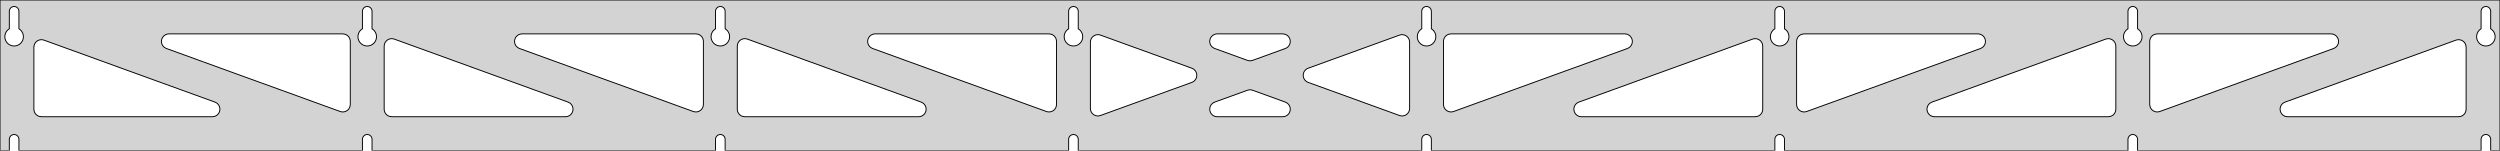 <?xml version="1.0" standalone="no"?>
<!DOCTYPE svg PUBLIC "-//W3C//DTD SVG 1.1//EN" "http://www.w3.org/Graphics/SVG/1.1/DTD/svg11.dtd">
<svg width="1328mm" height="80mm" viewBox="0 -80 1328 80" xmlns="http://www.w3.org/2000/svg" version="1.1">
<title>OpenSCAD Model</title>
<path d="
M 1328,-80 L 0,-80 L 0,-0 L 4.95,-0 L 4.95,-6 L 5.006,-6.53
 L 5.17,-7.037 L 5.437,-7.499 L 5.794,-7.895 L 6.225,-8.208 L 6.712,-8.425 L 7.233,-8.536
 L 7.767,-8.536 L 8.288,-8.425 L 8.775,-8.208 L 9.206,-7.895 L 9.563,-7.499 L 9.83,-7.037
 L 9.994,-6.53 L 10.05,-6 L 10.05,-0 L 192.521,-0 L 192.521,-6 L 192.577,-6.53
 L 192.742,-7.037 L 193.008,-7.499 L 193.365,-7.895 L 193.796,-8.208 L 194.283,-8.425 L 194.805,-8.536
 L 195.338,-8.536 L 195.859,-8.425 L 196.346,-8.208 L 196.778,-7.895 L 197.134,-7.499 L 197.401,-7.037
 L 197.566,-6.53 L 197.621,-6 L 197.621,-0 L 380.093,-0 L 380.093,-6 L 380.149,-6.53
 L 380.313,-7.037 L 380.58,-7.499 L 380.937,-7.895 L 381.368,-8.208 L 381.855,-8.425 L 382.376,-8.536
 L 382.909,-8.536 L 383.431,-8.425 L 383.918,-8.208 L 384.349,-7.895 L 384.706,-7.499 L 384.972,-7.037
 L 385.137,-6.53 L 385.193,-6 L 385.193,-0 L 567.664,-0 L 567.664,-6 L 567.72,-6.53
 L 567.885,-7.037 L 568.151,-7.499 L 568.508,-7.895 L 568.939,-8.208 L 569.426,-8.425 L 569.948,-8.536
 L 570.481,-8.536 L 571.002,-8.425 L 571.489,-8.208 L 571.921,-7.895 L 572.277,-7.499 L 572.544,-7.037
 L 572.709,-6.53 L 572.764,-6 L 572.764,-0 L 755.236,-0 L 755.236,-6 L 755.291,-6.53
 L 755.456,-7.037 L 755.723,-7.499 L 756.079,-7.895 L 756.511,-8.208 L 756.998,-8.425 L 757.519,-8.536
 L 758.052,-8.536 L 758.574,-8.425 L 759.061,-8.208 L 759.492,-7.895 L 759.849,-7.499 L 760.115,-7.037
 L 760.28,-6.53 L 760.336,-6 L 760.336,-0 L 942.807,-0 L 942.807,-6 L 942.863,-6.53
 L 943.028,-7.037 L 943.294,-7.499 L 943.651,-7.895 L 944.082,-8.208 L 944.569,-8.425 L 945.091,-8.536
 L 945.624,-8.536 L 946.145,-8.425 L 946.632,-8.208 L 947.063,-7.895 L 947.42,-7.499 L 947.687,-7.037
 L 947.851,-6.53 L 947.907,-6 L 947.907,-0 L 1130.38,-0 L 1130.38,-6 L 1130.43,-6.53
 L 1130.6,-7.037 L 1130.87,-7.499 L 1131.22,-7.895 L 1131.65,-8.208 L 1132.14,-8.425 L 1132.66,-8.536
 L 1133.2,-8.536 L 1133.72,-8.425 L 1134.2,-8.208 L 1134.63,-7.895 L 1134.99,-7.499 L 1135.26,-7.037
 L 1135.42,-6.53 L 1135.48,-6 L 1135.48,-0 L 1317.95,-0 L 1317.95,-6 L 1318.01,-6.53
 L 1318.17,-7.037 L 1318.44,-7.499 L 1318.79,-7.895 L 1319.22,-8.208 L 1319.71,-8.425 L 1320.23,-8.536
 L 1320.77,-8.536 L 1321.29,-8.425 L 1321.77,-8.208 L 1322.21,-7.895 L 1322.56,-7.499 L 1322.83,-7.037
 L 1322.99,-6.53 L 1323.05,-6 L 1323.05,-0 L 1328,-0 z
M 6.986,-55.607 L 6.477,-55.688 L 5.98,-55.821 L 5.499,-56.005 L 5.04,-56.239 L 4.608,-56.52
 L 4.208,-56.844 L 3.844,-57.208 L 3.52,-57.608 L 3.239,-58.04 L 3.005,-58.499 L 2.821,-58.98
 L 2.688,-59.477 L 2.607,-59.986 L 2.58,-60.5 L 2.607,-61.014 L 2.688,-61.523 L 2.821,-62.02
 L 3.005,-62.501 L 3.239,-62.96 L 3.52,-63.392 L 3.844,-63.792 L 4.208,-64.156 L 4.608,-64.48
 L 4.95,-64.702 L 4.95,-74 L 5.006,-74.53 L 5.17,-75.037 L 5.437,-75.499 L 5.794,-75.895
 L 6.225,-76.208 L 6.712,-76.425 L 7.233,-76.536 L 7.767,-76.536 L 8.288,-76.425 L 8.775,-76.208
 L 9.206,-75.895 L 9.563,-75.499 L 9.83,-75.037 L 9.994,-74.53 L 10.05,-74 L 10.05,-64.702
 L 10.392,-64.48 L 10.792,-64.156 L 11.156,-63.792 L 11.48,-63.392 L 11.761,-62.96 L 11.995,-62.501
 L 12.179,-62.02 L 12.312,-61.523 L 12.393,-61.014 L 12.42,-60.5 L 12.393,-59.986 L 12.312,-59.477
 L 12.179,-58.98 L 11.995,-58.499 L 11.761,-58.04 L 11.48,-57.608 L 11.156,-57.208 L 10.792,-56.844
 L 10.392,-56.52 L 9.96,-56.239 L 9.501,-56.005 L 9.02,-55.821 L 8.523,-55.688 L 8.014,-55.607
 L 7.5,-55.58 z
M 194.557,-55.607 L 194.049,-55.688 L 193.551,-55.821 L 193.07,-56.005 L 192.611,-56.239 L 192.18,-56.52
 L 191.779,-56.844 L 191.415,-57.208 L 191.091,-57.608 L 190.811,-58.04 L 190.577,-58.499 L 190.392,-58.98
 L 190.259,-59.477 L 190.178,-59.986 L 190.151,-60.5 L 190.178,-61.014 L 190.259,-61.523 L 190.392,-62.02
 L 190.577,-62.501 L 190.811,-62.96 L 191.091,-63.392 L 191.415,-63.792 L 191.779,-64.156 L 192.18,-64.48
 L 192.521,-64.702 L 192.521,-74 L 192.577,-74.53 L 192.742,-75.037 L 193.008,-75.499 L 193.365,-75.895
 L 193.796,-76.208 L 194.283,-76.425 L 194.805,-76.536 L 195.338,-76.536 L 195.859,-76.425 L 196.346,-76.208
 L 196.778,-75.895 L 197.134,-75.499 L 197.401,-75.037 L 197.566,-74.53 L 197.621,-74 L 197.621,-64.702
 L 197.963,-64.48 L 198.364,-64.156 L 198.728,-63.792 L 199.052,-63.392 L 199.332,-62.96 L 199.566,-62.501
 L 199.751,-62.02 L 199.884,-61.523 L 199.964,-61.014 L 199.991,-60.5 L 199.964,-59.986 L 199.884,-59.477
 L 199.751,-58.98 L 199.566,-58.499 L 199.332,-58.04 L 199.052,-57.608 L 198.728,-57.208 L 198.364,-56.844
 L 197.963,-56.52 L 197.531,-56.239 L 197.073,-56.005 L 196.592,-55.821 L 196.094,-55.688 L 195.586,-55.607
 L 195.071,-55.58 z
M 382.129,-55.607 L 381.62,-55.688 L 381.122,-55.821 L 380.642,-56.005 L 380.183,-56.239 L 379.751,-56.52
 L 379.351,-56.844 L 378.987,-57.208 L 378.662,-57.608 L 378.382,-58.04 L 378.148,-58.499 L 377.964,-58.98
 L 377.83,-59.477 L 377.75,-59.986 L 377.723,-60.5 L 377.75,-61.014 L 377.83,-61.523 L 377.964,-62.02
 L 378.148,-62.501 L 378.382,-62.96 L 378.662,-63.392 L 378.987,-63.792 L 379.351,-64.156 L 379.751,-64.48
 L 380.093,-64.702 L 380.093,-74 L 380.149,-74.53 L 380.313,-75.037 L 380.58,-75.499 L 380.937,-75.895
 L 381.368,-76.208 L 381.855,-76.425 L 382.376,-76.536 L 382.909,-76.536 L 383.431,-76.425 L 383.918,-76.208
 L 384.349,-75.895 L 384.706,-75.499 L 384.972,-75.037 L 385.137,-74.53 L 385.193,-74 L 385.193,-64.702
 L 385.535,-64.48 L 385.935,-64.156 L 386.299,-63.792 L 386.623,-63.392 L 386.904,-62.96 L 387.137,-62.501
 L 387.322,-62.02 L 387.455,-61.523 L 387.536,-61.014 L 387.563,-60.5 L 387.536,-59.986 L 387.455,-59.477
 L 387.322,-58.98 L 387.137,-58.499 L 386.904,-58.04 L 386.623,-57.608 L 386.299,-57.208 L 385.935,-56.844
 L 385.535,-56.52 L 385.103,-56.239 L 384.644,-56.005 L 384.163,-55.821 L 383.666,-55.688 L 383.157,-55.607
 L 382.643,-55.58 z
M 569.7,-55.607 L 569.191,-55.688 L 568.694,-55.821 L 568.213,-56.005 L 567.754,-56.239 L 567.322,-56.52
 L 566.922,-56.844 L 566.558,-57.208 L 566.234,-57.608 L 565.953,-58.04 L 565.72,-58.499 L 565.535,-58.98
 L 565.402,-59.477 L 565.321,-59.986 L 565.294,-60.5 L 565.321,-61.014 L 565.402,-61.523 L 565.535,-62.02
 L 565.72,-62.501 L 565.953,-62.96 L 566.234,-63.392 L 566.558,-63.792 L 566.922,-64.156 L 567.322,-64.48
 L 567.664,-64.702 L 567.664,-74 L 567.72,-74.53 L 567.885,-75.037 L 568.151,-75.499 L 568.508,-75.895
 L 568.939,-76.208 L 569.426,-76.425 L 569.948,-76.536 L 570.481,-76.536 L 571.002,-76.425 L 571.489,-76.208
 L 571.921,-75.895 L 572.277,-75.499 L 572.544,-75.037 L 572.709,-74.53 L 572.764,-74 L 572.764,-64.702
 L 573.106,-64.48 L 573.506,-64.156 L 573.871,-63.792 L 574.195,-63.392 L 574.475,-62.96 L 574.709,-62.501
 L 574.893,-62.02 L 575.027,-61.523 L 575.107,-61.014 L 575.134,-60.5 L 575.107,-59.986 L 575.027,-59.477
 L 574.893,-58.98 L 574.709,-58.499 L 574.475,-58.04 L 574.195,-57.608 L 573.871,-57.208 L 573.506,-56.844
 L 573.106,-56.52 L 572.674,-56.239 L 572.215,-56.005 L 571.735,-55.821 L 571.237,-55.688 L 570.729,-55.607
 L 570.214,-55.58 z
M 757.271,-55.607 L 756.763,-55.688 L 756.265,-55.821 L 755.785,-56.005 L 755.326,-56.239 L 754.894,-56.52
 L 754.494,-56.844 L 754.129,-57.208 L 753.805,-57.608 L 753.525,-58.04 L 753.291,-58.499 L 753.107,-58.98
 L 752.973,-59.477 L 752.893,-59.986 L 752.866,-60.5 L 752.893,-61.014 L 752.973,-61.523 L 753.107,-62.02
 L 753.291,-62.501 L 753.525,-62.96 L 753.805,-63.392 L 754.129,-63.792 L 754.494,-64.156 L 754.894,-64.48
 L 755.236,-64.702 L 755.236,-74 L 755.291,-74.53 L 755.456,-75.037 L 755.723,-75.499 L 756.079,-75.895
 L 756.511,-76.208 L 756.998,-76.425 L 757.519,-76.536 L 758.052,-76.536 L 758.574,-76.425 L 759.061,-76.208
 L 759.492,-75.895 L 759.849,-75.499 L 760.115,-75.037 L 760.28,-74.53 L 760.336,-74 L 760.336,-64.702
 L 760.678,-64.48 L 761.078,-64.156 L 761.442,-63.792 L 761.766,-63.392 L 762.047,-62.96 L 762.28,-62.501
 L 762.465,-62.02 L 762.598,-61.523 L 762.679,-61.014 L 762.706,-60.5 L 762.679,-59.986 L 762.598,-59.477
 L 762.465,-58.98 L 762.28,-58.499 L 762.047,-58.04 L 761.766,-57.608 L 761.442,-57.208 L 761.078,-56.844
 L 760.678,-56.52 L 760.246,-56.239 L 759.787,-56.005 L 759.306,-55.821 L 758.809,-55.688 L 758.3,-55.607
 L 757.786,-55.58 z
M 944.843,-55.607 L 944.334,-55.688 L 943.837,-55.821 L 943.356,-56.005 L 942.897,-56.239 L 942.465,-56.52
 L 942.065,-56.844 L 941.701,-57.208 L 941.377,-57.608 L 941.096,-58.04 L 940.863,-58.499 L 940.678,-58.98
 L 940.545,-59.477 L 940.464,-59.986 L 940.437,-60.5 L 940.464,-61.014 L 940.545,-61.523 L 940.678,-62.02
 L 940.863,-62.501 L 941.096,-62.96 L 941.377,-63.392 L 941.701,-63.792 L 942.065,-64.156 L 942.465,-64.48
 L 942.807,-64.702 L 942.807,-74 L 942.863,-74.53 L 943.028,-75.037 L 943.294,-75.499 L 943.651,-75.895
 L 944.082,-76.208 L 944.569,-76.425 L 945.091,-76.536 L 945.624,-76.536 L 946.145,-76.425 L 946.632,-76.208
 L 947.063,-75.895 L 947.42,-75.499 L 947.687,-75.037 L 947.851,-74.53 L 947.907,-74 L 947.907,-64.702
 L 948.249,-64.48 L 948.649,-64.156 L 949.013,-63.792 L 949.337,-63.392 L 949.618,-62.96 L 949.852,-62.501
 L 950.036,-62.02 L 950.17,-61.523 L 950.25,-61.014 L 950.277,-60.5 L 950.25,-59.986 L 950.17,-59.477
 L 950.036,-58.98 L 949.852,-58.499 L 949.618,-58.04 L 949.337,-57.608 L 949.013,-57.208 L 948.649,-56.844
 L 948.249,-56.52 L 947.817,-56.239 L 947.358,-56.005 L 946.877,-55.821 L 946.38,-55.688 L 945.871,-55.607
 L 945.357,-55.58 z
M 1132.41,-55.607 L 1131.91,-55.688 L 1131.41,-55.821 L 1130.93,-56.005 L 1130.47,-56.239 L 1130.04,-56.52
 L 1129.64,-56.844 L 1129.27,-57.208 L 1128.95,-57.608 L 1128.67,-58.04 L 1128.43,-58.499 L 1128.25,-58.98
 L 1128.12,-59.477 L 1128.04,-59.986 L 1128.01,-60.5 L 1128.04,-61.014 L 1128.12,-61.523 L 1128.25,-62.02
 L 1128.43,-62.501 L 1128.67,-62.96 L 1128.95,-63.392 L 1129.27,-63.792 L 1129.64,-64.156 L 1130.04,-64.48
 L 1130.38,-64.702 L 1130.38,-74 L 1130.43,-74.53 L 1130.6,-75.037 L 1130.87,-75.499 L 1131.22,-75.895
 L 1131.65,-76.208 L 1132.14,-76.425 L 1132.66,-76.536 L 1133.2,-76.536 L 1133.72,-76.425 L 1134.2,-76.208
 L 1134.63,-75.895 L 1134.99,-75.499 L 1135.26,-75.037 L 1135.42,-74.53 L 1135.48,-74 L 1135.48,-64.702
 L 1135.82,-64.48 L 1136.22,-64.156 L 1136.58,-63.792 L 1136.91,-63.392 L 1137.19,-62.96 L 1137.42,-62.501
 L 1137.61,-62.02 L 1137.74,-61.523 L 1137.82,-61.014 L 1137.85,-60.5 L 1137.82,-59.986 L 1137.74,-59.477
 L 1137.61,-58.98 L 1137.42,-58.499 L 1137.19,-58.04 L 1136.91,-57.608 L 1136.58,-57.208 L 1136.22,-56.844
 L 1135.82,-56.52 L 1135.39,-56.239 L 1134.93,-56.005 L 1134.45,-55.821 L 1133.95,-55.688 L 1133.44,-55.607
 L 1132.93,-55.58 z
M 1319.99,-55.607 L 1319.48,-55.688 L 1318.98,-55.821 L 1318.5,-56.005 L 1318.04,-56.239 L 1317.61,-56.52
 L 1317.21,-56.844 L 1316.84,-57.208 L 1316.52,-57.608 L 1316.24,-58.04 L 1316.01,-58.499 L 1315.82,-58.98
 L 1315.69,-59.477 L 1315.61,-59.986 L 1315.58,-60.5 L 1315.61,-61.014 L 1315.69,-61.523 L 1315.82,-62.02
 L 1316.01,-62.501 L 1316.24,-62.96 L 1316.52,-63.392 L 1316.84,-63.792 L 1317.21,-64.156 L 1317.61,-64.48
 L 1317.95,-64.702 L 1317.95,-74 L 1318.01,-74.53 L 1318.17,-75.037 L 1318.44,-75.499 L 1318.79,-75.895
 L 1319.23,-76.208 L 1319.71,-76.425 L 1320.23,-76.536 L 1320.77,-76.536 L 1321.29,-76.425 L 1321.77,-76.208
 L 1322.21,-75.895 L 1322.56,-75.499 L 1322.83,-75.037 L 1322.99,-74.53 L 1323.05,-74 L 1323.05,-64.702
 L 1323.39,-64.48 L 1323.79,-64.156 L 1324.16,-63.792 L 1324.48,-63.392 L 1324.76,-62.96 L 1324.99,-62.501
 L 1325.18,-62.02 L 1325.31,-61.523 L 1325.39,-61.014 L 1325.42,-60.5 L 1325.39,-59.986 L 1325.31,-59.477
 L 1325.18,-58.98 L 1324.99,-58.499 L 1324.76,-58.04 L 1324.48,-57.608 L 1324.16,-57.208 L 1323.79,-56.844
 L 1323.39,-56.52 L 1322.96,-56.239 L 1322.5,-56.005 L 1322.02,-55.821 L 1321.52,-55.688 L 1321.01,-55.607
 L 1320.5,-55.58 z
M 769.678,-20.689 L 768.903,-21.004 L 768.211,-21.472 L 767.631,-22.074 L 767.188,-22.784 L 766.903,-23.57
 L 766.786,-24.533 L 766.786,-58 L 766.873,-58.832 L 767.132,-59.627 L 767.55,-60.351 L 768.109,-60.973
 L 768.786,-61.464 L 769.55,-61.804 L 770.786,-62 L 863.101,-62 L 863.933,-61.913 L 864.728,-61.654
 L 865.452,-61.236 L 866.074,-60.676 L 866.565,-60 L 866.906,-59.236 L 867.079,-58.418 L 867.079,-57.582
 L 866.906,-56.764 L 866.565,-56 L 866.074,-55.324 L 865.452,-54.764 L 864.465,-54.239 L 772.149,-20.772
 L 771.337,-20.571 L 770.502,-20.543 z
M 663.448,-47.732 L 662.637,-47.933 L 645.242,-54.239 L 644.254,-54.764 L 643.633,-55.324 L 643.141,-56
 L 642.801,-56.764 L 642.627,-57.582 L 642.627,-58.418 L 642.801,-59.236 L 643.141,-60 L 643.633,-60.676
 L 644.254,-61.236 L 644.978,-61.654 L 645.774,-61.913 L 646.605,-62 L 681.395,-62 L 682.502,-61.844
 L 683.277,-61.529 L 683.97,-61.061 L 684.55,-60.459 L 684.992,-59.749 L 685.277,-58.963 L 685.392,-58.135
 L 685.333,-57.3 L 685.102,-56.497 L 684.708,-55.759 L 684.17,-55.119 L 683.51,-54.605 L 682.758,-54.239
 L 665.363,-47.933 L 664.284,-47.704 z
M 556.663,-20.571 L 555.851,-20.772 L 463.535,-54.239 L 462.548,-54.764 L 461.926,-55.324 L 461.435,-56
 L 461.094,-56.764 L 460.921,-57.582 L 460.921,-58.418 L 461.094,-59.236 L 461.435,-60 L 461.926,-60.676
 L 462.548,-61.236 L 463.272,-61.654 L 464.067,-61.913 L 464.899,-62 L 557.214,-62 L 558.45,-61.804
 L 559.214,-61.464 L 559.891,-60.973 L 560.45,-60.351 L 560.868,-59.627 L 561.127,-58.832 L 561.214,-58
 L 561.214,-24.533 L 561.097,-23.57 L 560.812,-22.784 L 560.369,-22.074 L 559.789,-21.472 L 559.097,-21.004
 L 558.322,-20.689 L 557.498,-20.543 z
M 369.091,-20.571 L 368.28,-20.772 L 275.964,-54.239 L 274.976,-54.764 L 274.355,-55.324 L 273.863,-56
 L 273.523,-56.764 L 273.349,-57.582 L 273.349,-58.418 L 273.523,-59.236 L 273.863,-60 L 274.355,-60.676
 L 274.976,-61.236 L 275.7,-61.654 L 276.496,-61.913 L 277.327,-62 L 369.643,-62 L 370.879,-61.804
 L 371.643,-61.464 L 372.319,-60.973 L 372.879,-60.351 L 373.297,-59.627 L 373.555,-58.832 L 373.643,-58
 L 373.643,-24.533 L 373.525,-23.57 L 373.24,-22.784 L 372.798,-22.074 L 372.218,-21.472 L 371.525,-21.004
 L 370.75,-20.689 L 369.927,-20.543 z
M 1144.82,-20.689 L 1144.05,-21.004 L 1143.35,-21.472 L 1142.77,-22.074 L 1142.33,-22.784 L 1142.05,-23.57
 L 1141.93,-24.533 L 1141.93,-58 L 1142.02,-58.832 L 1142.27,-59.627 L 1142.69,-60.351 L 1143.25,-60.973
 L 1143.93,-61.464 L 1144.69,-61.804 L 1145.93,-62 L 1238.24,-62 L 1239.08,-61.913 L 1239.87,-61.654
 L 1240.6,-61.236 L 1241.22,-60.676 L 1241.71,-60 L 1242.05,-59.236 L 1242.22,-58.418 L 1242.22,-57.582
 L 1242.05,-56.764 L 1241.71,-56 L 1241.22,-55.324 L 1240.6,-54.764 L 1239.61,-54.239 L 1147.29,-20.772
 L 1146.48,-20.571 L 1145.64,-20.543 z
M 181.52,-20.571 L 180.708,-20.772 L 88.392,-54.239 L 87.405,-54.764 L 86.783,-55.324 L 86.292,-56
 L 85.952,-56.764 L 85.778,-57.582 L 85.778,-58.418 L 85.952,-59.236 L 86.292,-60 L 86.783,-60.676
 L 87.405,-61.236 L 88.129,-61.654 L 88.924,-61.913 L 89.756,-62 L 182.071,-62 L 183.307,-61.804
 L 184.071,-61.464 L 184.748,-60.973 L 185.307,-60.351 L 185.726,-59.627 L 185.984,-58.832 L 186.071,-58
 L 186.071,-24.533 L 185.954,-23.57 L 185.669,-22.784 L 185.227,-22.074 L 184.646,-21.472 L 183.954,-21.004
 L 183.179,-20.689 L 182.356,-20.543 z
M 957.25,-20.689 L 956.475,-21.004 L 955.782,-21.472 L 955.202,-22.074 L 954.76,-22.784 L 954.475,-23.57
 L 954.357,-24.533 L 954.357,-58 L 954.445,-58.832 L 954.703,-59.627 L 955.121,-60.351 L 955.681,-60.973
 L 956.357,-61.464 L 957.121,-61.804 L 958.357,-62 L 1050.67,-62 L 1051.5,-61.913 L 1052.3,-61.654
 L 1053.02,-61.236 L 1053.65,-60.676 L 1054.14,-60 L 1054.48,-59.236 L 1054.65,-58.418 L 1054.65,-57.582
 L 1054.48,-56.764 L 1054.14,-56 L 1053.65,-55.324 L 1053.02,-54.764 L 1052.04,-54.239 L 959.72,-20.772
 L 958.909,-20.571 L 958.073,-20.543 z
M 582.796,-18.429 L 581.978,-18.603 L 581.214,-18.943 L 580.538,-19.434 L 579.978,-20.056 L 579.56,-20.78
 L 579.302,-21.575 L 579.214,-22.407 L 579.214,-57.593 L 579.332,-58.556 L 579.617,-59.342 L 580.059,-60.052
 L 580.639,-60.654 L 581.332,-61.123 L 582.107,-61.437 L 582.93,-61.583 L 583.766,-61.555 L 584.578,-61.354
 L 633.107,-43.761 L 633.626,-43.529 L 634.318,-43.061 L 634.899,-42.459 L 635.341,-41.749 L 635.626,-40.963
 L 635.741,-40.135 L 635.682,-39.3 L 635.45,-38.497 L 635.057,-37.759 L 634.518,-37.119 L 633.859,-36.605
 L 633.107,-36.239 L 584.578,-18.646 L 583.632,-18.429 z
M 744.234,-18.445 L 743.422,-18.646 L 694.893,-36.239 L 694.374,-36.471 L 693.681,-36.939 L 693.101,-37.541
 L 692.659,-38.251 L 692.374,-39.037 L 692.259,-39.865 L 692.318,-40.7 L 692.55,-41.503 L 692.943,-42.241
 L 693.482,-42.881 L 694.141,-43.395 L 694.893,-43.761 L 743.422,-61.354 L 744.368,-61.571 L 745.204,-61.571
 L 746.022,-61.397 L 746.786,-61.057 L 747.462,-60.566 L 748.022,-59.944 L 748.44,-59.22 L 748.698,-58.425
 L 748.786,-57.593 L 748.786,-22.407 L 748.668,-21.444 L 748.383,-20.658 L 747.941,-19.948 L 747.361,-19.346
 L 746.668,-18.877 L 745.893,-18.563 L 745.07,-18.417 z
M 208.071,-18 L 206.835,-18.196 L 206.071,-18.536 L 205.395,-19.027 L 204.835,-19.649 L 204.417,-20.373
 L 204.159,-21.168 L 204.071,-22 L 204.071,-55.467 L 204.189,-56.43 L 204.474,-57.216 L 204.916,-57.926
 L 205.496,-58.528 L 206.189,-58.996 L 206.964,-59.311 L 207.787,-59.457 L 208.623,-59.429 L 209.435,-59.228
 L 301.75,-25.761 L 302.738,-25.236 L 303.36,-24.677 L 303.851,-24 L 304.191,-23.236 L 304.365,-22.418
 L 304.365,-21.582 L 304.191,-20.764 L 303.851,-20 L 303.36,-19.323 L 302.738,-18.764 L 302.014,-18.346
 L 301.219,-18.087 L 300.387,-18 z
M 395.643,-18 L 394.407,-18.196 L 393.643,-18.536 L 392.966,-19.027 L 392.407,-19.649 L 391.989,-20.373
 L 391.73,-21.168 L 391.643,-22 L 391.643,-55.467 L 391.76,-56.43 L 392.045,-57.216 L 392.488,-57.926
 L 393.068,-58.528 L 393.76,-58.996 L 394.535,-59.311 L 395.359,-59.457 L 396.195,-59.429 L 397.006,-59.228
 L 489.322,-25.761 L 490.31,-25.236 L 490.931,-24.677 L 491.423,-24 L 491.763,-23.236 L 491.937,-22.418
 L 491.937,-21.582 L 491.763,-20.764 L 491.423,-20 L 490.931,-19.323 L 490.31,-18.764 L 489.585,-18.346
 L 488.79,-18.087 L 487.958,-18 z
M 840.042,-18 L 839.21,-18.087 L 838.415,-18.346 L 837.69,-18.764 L 837.069,-19.323 L 836.577,-20
 L 836.237,-20.764 L 836.063,-21.582 L 836.063,-22.418 L 836.237,-23.236 L 836.577,-24 L 837.069,-24.677
 L 837.69,-25.236 L 838.678,-25.761 L 930.994,-59.228 L 931.805,-59.429 L 932.641,-59.457 L 933.465,-59.311
 L 934.24,-58.996 L 934.932,-58.528 L 935.512,-57.926 L 935.955,-57.216 L 936.24,-56.43 L 936.357,-55.467
 L 936.357,-22 L 936.27,-21.168 L 936.011,-20.373 L 935.593,-19.649 L 935.034,-19.027 L 934.357,-18.536
 L 933.593,-18.196 L 932.357,-18 z
M 1027.61,-18 L 1026.78,-18.087 L 1025.99,-18.346 L 1025.26,-18.764 L 1024.64,-19.323 L 1024.15,-20
 L 1023.81,-20.764 L 1023.63,-21.582 L 1023.63,-22.418 L 1023.81,-23.236 L 1024.15,-24 L 1024.64,-24.677
 L 1025.26,-25.236 L 1026.25,-25.761 L 1118.57,-59.228 L 1119.38,-59.429 L 1120.21,-59.457 L 1121.04,-59.311
 L 1121.81,-58.996 L 1122.5,-58.528 L 1123.08,-57.926 L 1123.53,-57.216 L 1123.81,-56.43 L 1123.93,-55.467
 L 1123.93,-22 L 1123.84,-21.168 L 1123.58,-20.373 L 1123.16,-19.649 L 1122.61,-19.027 L 1121.93,-18.536
 L 1121.16,-18.196 L 1119.93,-18 z
M 22,-18 L 20.764,-18.196 L 20,-18.536 L 19.323,-19.027 L 18.764,-19.649 L 18.346,-20.373
 L 18.087,-21.168 L 18,-22 L 18,-54.923 L 18.118,-55.886 L 18.403,-56.672 L 18.845,-57.382
 L 19.425,-57.984 L 20.118,-58.453 L 20.892,-58.767 L 21.716,-58.913 L 22.552,-58.885 L 23.363,-58.684
 L 114.179,-25.761 L 115.167,-25.236 L 115.788,-24.677 L 116.28,-24 L 116.62,-23.236 L 116.794,-22.418
 L 116.794,-21.582 L 116.62,-20.764 L 116.28,-20 L 115.788,-19.323 L 115.167,-18.764 L 114.443,-18.346
 L 113.647,-18.087 L 112.816,-18 z
M 1215.18,-18 L 1214.35,-18.087 L 1213.56,-18.346 L 1212.83,-18.764 L 1212.21,-19.323 L 1211.72,-20
 L 1211.38,-20.764 L 1211.21,-21.582 L 1211.21,-22.418 L 1211.38,-23.236 L 1211.72,-24 L 1212.21,-24.677
 L 1212.83,-25.236 L 1213.82,-25.761 L 1304.64,-58.684 L 1305.45,-58.885 L 1306.28,-58.913 L 1307.11,-58.767
 L 1307.88,-58.453 L 1308.58,-57.984 L 1309.16,-57.382 L 1309.6,-56.672 L 1309.88,-55.886 L 1310,-54.923
 L 1310,-22 L 1309.91,-21.168 L 1309.65,-20.373 L 1309.24,-19.649 L 1308.68,-19.027 L 1308,-18.536
 L 1307.24,-18.196 L 1306,-18 z
M 646.605,-18 L 645.498,-18.156 L 644.723,-18.471 L 644.03,-18.939 L 643.45,-19.541 L 643.008,-20.251
 L 642.723,-21.037 L 642.608,-21.866 L 642.667,-22.7 L 642.898,-23.503 L 643.292,-24.241 L 643.83,-24.881
 L 644.49,-25.395 L 645.242,-25.761 L 662.637,-32.067 L 663.716,-32.296 L 664.552,-32.268 L 665.363,-32.067
 L 682.758,-25.761 L 683.746,-25.236 L 684.367,-24.677 L 684.859,-24 L 685.199,-23.236 L 685.373,-22.418
 L 685.373,-21.582 L 685.199,-20.764 L 684.859,-20 L 684.367,-19.323 L 683.746,-18.764 L 683.022,-18.346
 L 682.226,-18.087 L 681.395,-18 z
" stroke="black" fill="lightgray" stroke-width="0.5"/>
</svg>
